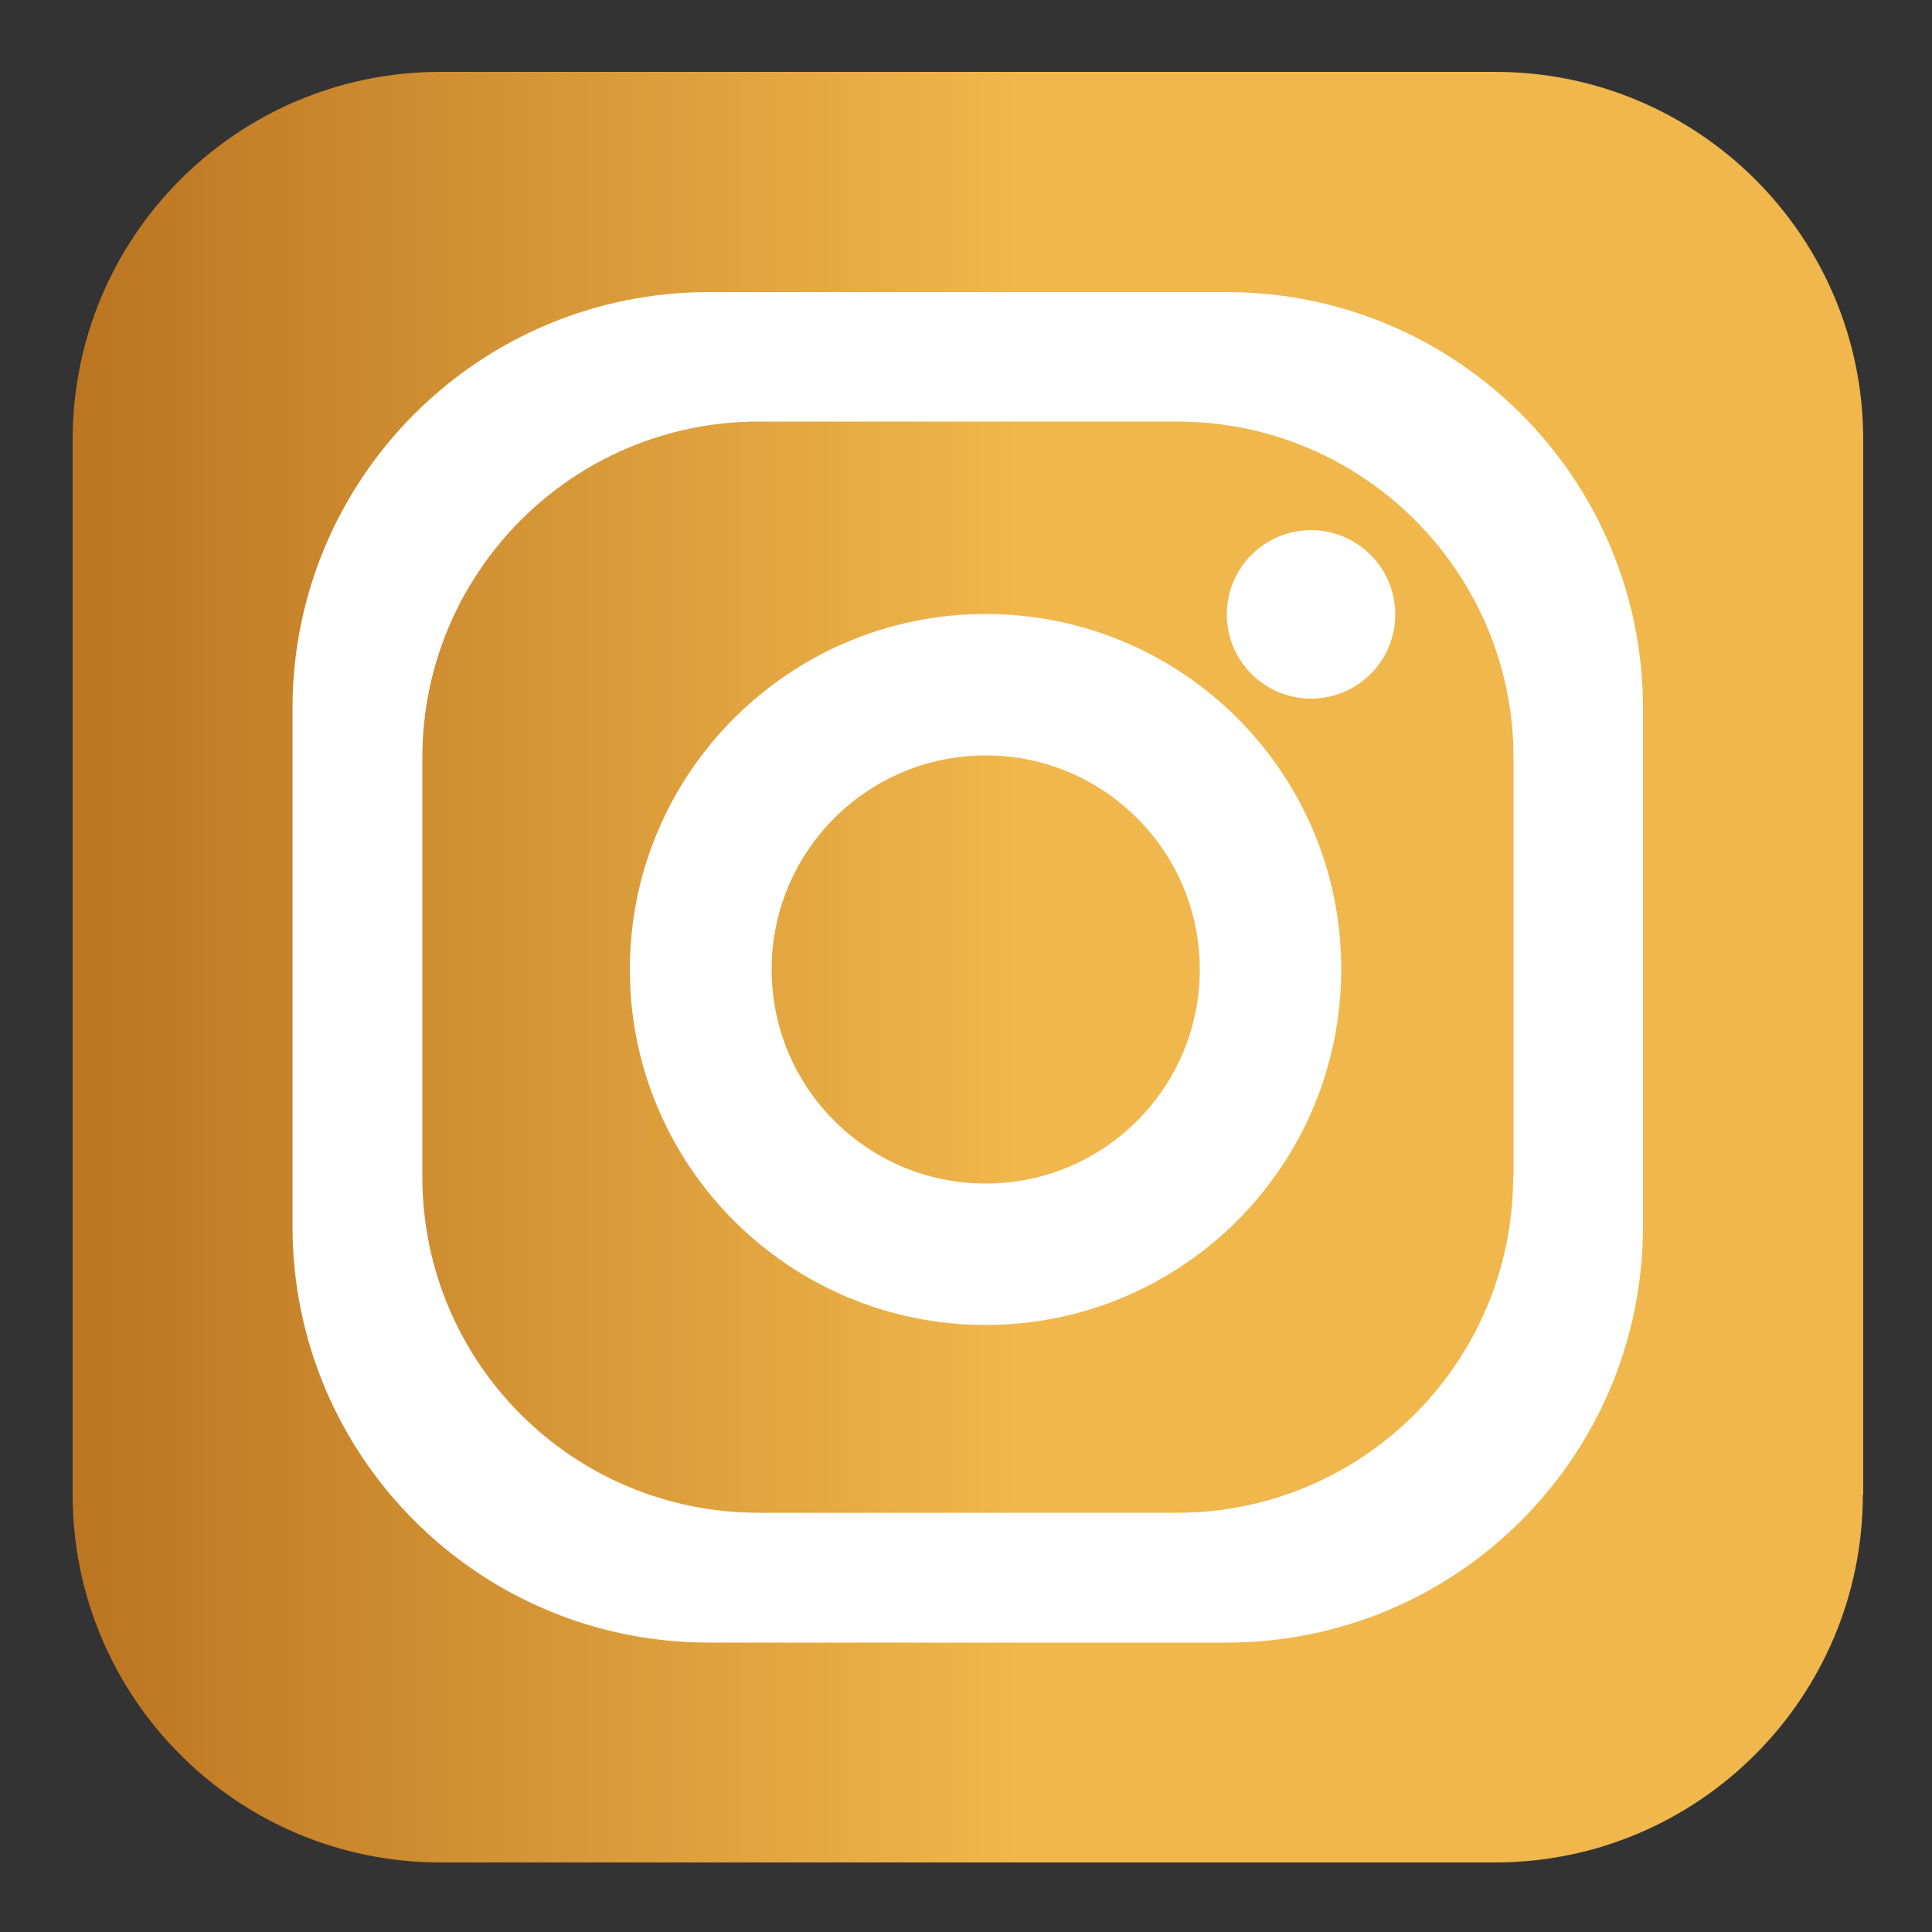 <?xml version="1.0" encoding="utf-8"?>
<!-- Generator: Adobe Illustrator 21.1.0, SVG Export Plug-In . SVG Version: 6.00 Build 0)  -->
<svg version="1.1" id="Layer_1" xmlns="http://www.w3.org/2000/svg" xmlns:xlink="http://www.w3.org/1999/xlink" x="0px" y="0px"
	 viewBox="0 0 500 500" style="enable-background:new 0 0 500 500;" xml:space="preserve">
<rect x="0" y="0" width="500" height="500" fill="#333333" stroke="none"/>
<style type="text/css">
	.st0{fill:url(#SVGID_1_);}
	.st1{fill:#FFFFFF;}
</style>
<g>
	<linearGradient id="SVGID_1_" gradientUnits="userSpaceOnUse" x1="18.782" y1="250.312" x2="482.144" y2="250.312">
		<stop  offset="5.779510e-03" style="stop-color:#BC7521"/>
		<stop  offset="0.528" style="stop-color:#F0B74C"/>
		<stop  offset="0.984" style="stop-color:#F0B74C"/>
	</linearGradient>
	<path class="st0" d="M482.1,386.8c0,52.5-42.6,95.2-95.2,95.2H114c-52.6,0-95.2-42.6-95.2-95.2v-273c0-52.6,42.6-95.2,95.2-95.2
		h273c52.5,0,95.2,42.6,95.2,95.2V386.8z"/>
	<g>
		<path class="st1" d="M317.5,75.6H183.4c-59.5,0-107.7,48.2-107.7,107.7v134.1c0,59.5,48.2,107.7,107.7,107.7h134.1
			c59.5,0,107.7-48.2,107.7-107.7V183.3C425.2,123.8,377,75.6,317.5,75.6z M391.6,304.5c0,48.1-39,87-87,87H196.3
			c-48.1,0-87-38.9-87-87V196.1c0-48,39-87,87-87h108.4c48,0,87,39,87,87V304.5z"/>
		<path class="st1" d="M255.1,158.9c-50.8,0-92.1,41.2-92.1,92c0,50.8,41.2,92,92.1,92c50.8,0,92-41.2,92-92
			C347.2,200.1,306,158.9,255.1,158.9z M255.1,306.3c-30.6,0-55.4-24.8-55.4-55.4c0-30.6,24.8-55.4,55.4-55.4
			c30.6,0,55.4,24.8,55.4,55.4C310.5,281.5,285.7,306.3,255.1,306.3z"/>
		<path class="st1" d="M361.1,159c0,12.1-9.8,21.8-21.8,21.8c-12.1,0-21.8-9.8-21.8-21.8c0-12.1,9.8-21.8,21.8-21.8
			C351.3,137.2,361.1,147,361.1,159z"/>
	</g>
</g>
</svg>

